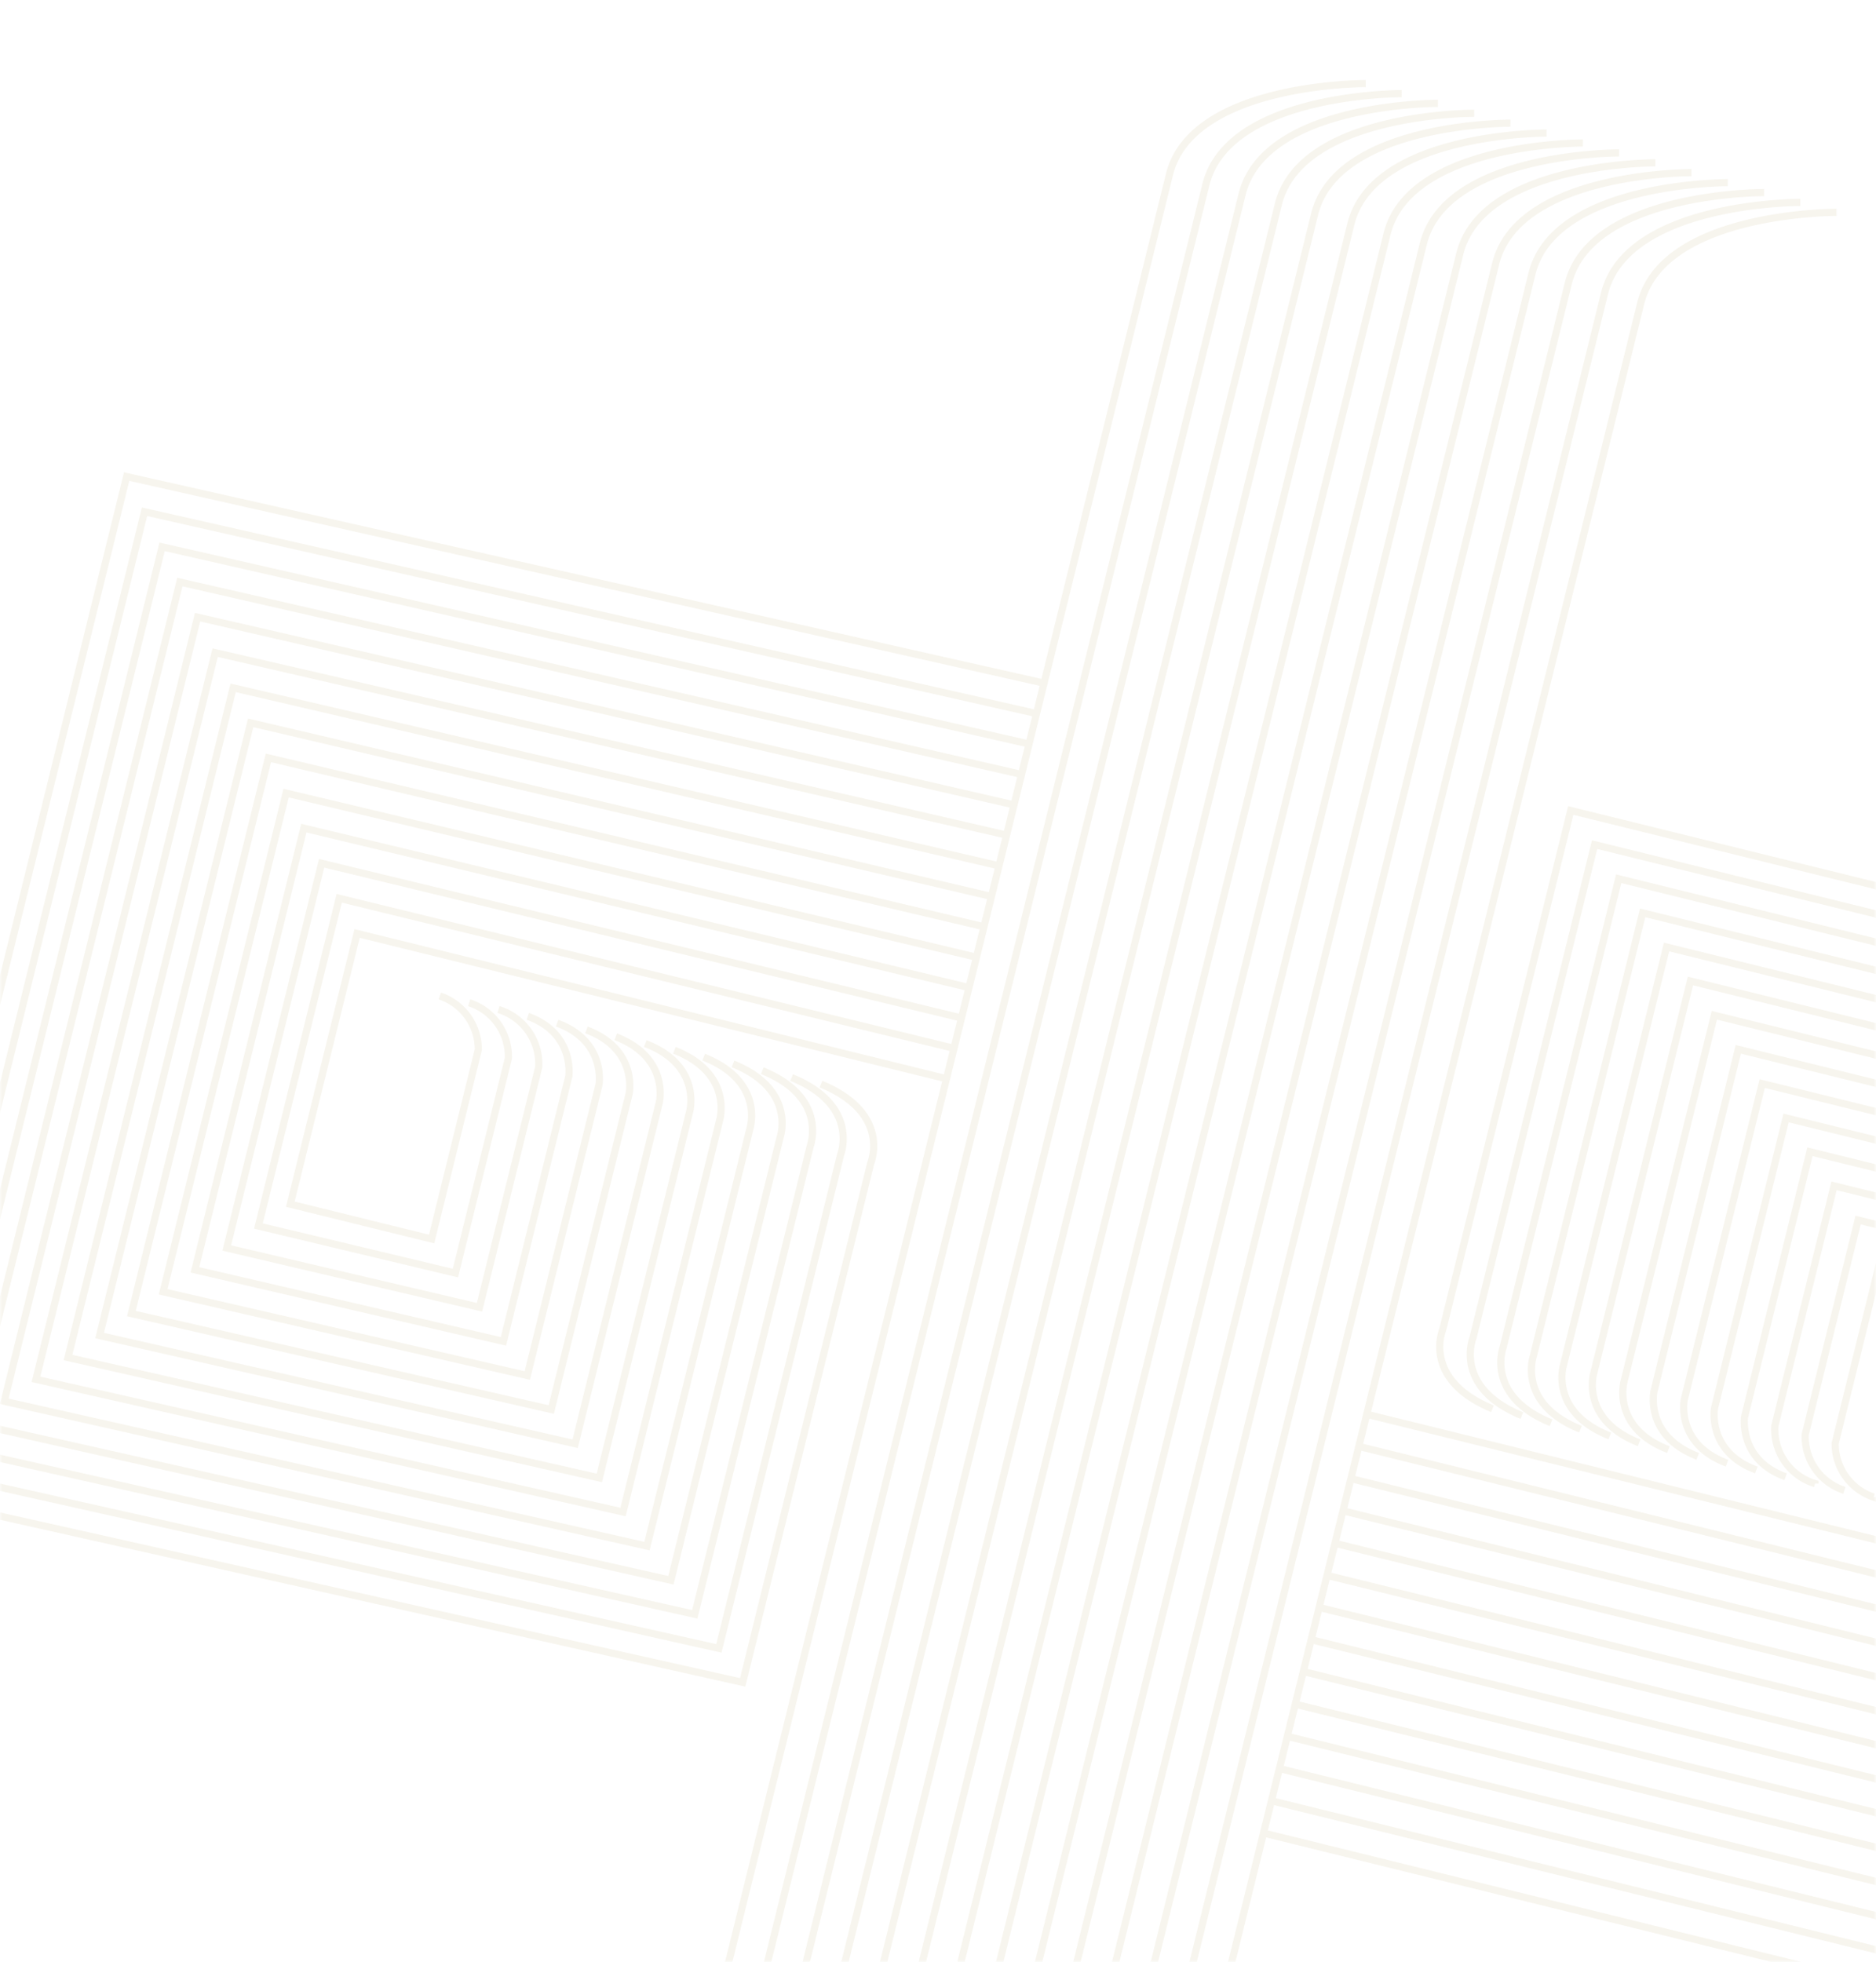 <svg fill="none" xmlns="http://www.w3.org/2000/svg" viewBox="0 0 392 410" class="design-iconfont"><mask id="a" style="mask-type:alpha" maskUnits="userSpaceOnUse" x="0" y="0" width="392" height="410"><path fill="#D9D9D9" d="M0 0h392v410H0z"/></mask><g mask="url(#a)"><path d="M285.373 17.467s-36.277-.194-41.009 18.997L134.345 482.723M292.878 19.57s-36.173-.169-40.905 19.023L141.968 484.792M300.464 21.598s-36.188-.172-40.919 19.02L149.54 486.815M308.04 23.67s-36.189-.172-40.92 19.02L157.115 488.888m158.5-463.145s-36.188-.172-40.92 19.02L164.69 490.961m158.485-463.15s-36.173-.168-40.905 19.024l-110.004 446.2m158.485-463.15s-36.189-.171-40.92 19.02L179.826 495.104m158.5-463.145s-36.188-.172-40.92 19.02L187.401 497.176m158.5-463.145s-36.143-.161-40.875 19.03l-110.005 446.2M353.435 36.079s-36.173-.169-40.904 19.023L202.526 501.3M361.037 38.174s-36.188-.172-40.92 19.02L210.112 503.391m158.5-463.145s-36.188-.172-40.92 19.02L217.688 505.464m158.503-463.16s-36.192-.157-40.923 19.034l-110.005 446.2M383.751 44.374s-36.191-.157-40.923 19.034L232.823 509.607m-61.274-283.045c14.848 6.14 10.386 16.554 10.386 16.554l-26.744 108.479-180.866-40.5L26.466 99.601l191.69 43.168m-52.744 82.422c14.345 5.874 10.232 16.153 10.232 16.153l-25.43 103.148-169.224-37.945 49.208-199.598 186.391 42.178m-57.3 74.634c13.839 5.622 10.019 15.736 10.019 15.736l-24.131 97.878-157.582-35.391 46.276-187.701 181.15 41.201m-61.858 66.861c13.335 5.357 9.85 15.332 9.85 15.332l-22.824 92.578-145.944-32.822 43.34-175.791 175.914 40.211m-66.463 59.076c12.833 5.091 9.67 14.909 9.67 14.909l-21.517 87.277L.888 292.848l40.398-163.865 170.597 39.231m-70.97 51.285c12.33 4.824 9.483 14.515 9.483 14.515l-20.21 81.977L7.515 288.259l37.44-151.865 165.372 38.133m-75.495 43.567c11.841 4.499 9.303 14.092 9.303 14.092l-18.904 76.676-111.018-25.159L48.717 143.75l160.028 37.194m-80.084 35.724c11.305 4.366 9.119 13.682 9.119 13.682l-17.597 71.377-99.372-22.62 31.567-128.042 154.833 36.292m-84.673 27.88c10.802 4.037 8.939 13.259 8.939 13.259l-16.29 66.076-87.734-20.05L56.084 158.39l149.567 35.295m-89.239 20.136c10.299 3.772 8.752 12.866 8.752 12.866l-14.984 60.776-76.092-17.496 25.695-104.221 144.297 34.311m-93.795 12.349c9.797 3.505 8.587 12.446 8.587 12.446l-13.676 55.475-64.465-14.945 22.758-92.31L202.516 206.4m-98.354 4.575a11.883 11.883 0 0 1 8.401 12.053l-12.37 50.175-52.809-12.388 19.822-80.399 133.743 32.341M98.036 209.56a11.817 11.817 0 0 1 8.19 11.621l-11.063 44.875-41.166-9.833 16.885-68.488 128.473 31.358M91.91 208.144a11.794 11.794 0 0 1 8.036 11.221l-9.756 39.574-29.524-7.279 13.948-56.577 123.159 30.363m114.084 68.969c-14.834-6.137-10.386-16.554-10.386-16.554l26.744-108.479 182.149 44.906-53.346 216.378-193.002-47.583m53.982-87.249c-14.345-5.874-10.232-16.153-10.232-16.153L333.2 176.518l170.431 42.017-50.31 204.065-187.597-46.25m58.379-79.011c-13.824-5.619-10.019-15.737-10.019-15.737l24.149-97.953 158.699 39.126-47.282 191.781-182.312-44.947m62.909-70.929c-13.321-5.353-9.835-15.328-9.835-15.328l22.824-92.578 146.922 36.222-44.253 179.498-176.908-43.615m67.377-62.783c-12.822-5.073-9.655-14.905-9.655-14.905l21.517-87.278 135.174 33.326-41.221 167.2-171.533-42.289m71.841-54.624c-12.316-4.821-9.483-14.515-9.483-14.515l20.214-81.992 123.442 30.433-38.175 154.843-166.157-40.964m76.285-46.389c-11.827-4.495-9.303-14.092-9.303-14.092l18.904-76.676 111.665 27.529-35.157 142.604-160.798-39.643m80.815-38.307c-11.291-4.363-9.119-13.682-9.119-13.682l17.597-71.377 99.963 24.645-32.126 130.305-155.423-38.317m85.231-30.143c-10.803-4.037-8.94-13.26-8.94-13.26l16.291-66.076 88.23 21.752-29.097 118.023-150.063-36.996m89.705-22.027c-10.299-3.772-8.752-12.866-8.752-12.866l14.965-60.702 76.483 18.856-26.061 105.71-144.688-35.671m94.165-13.916c-9.812-3.508-8.587-12.446-8.587-12.446l13.676-55.475 64.736 15.96-23.033 93.426-139.283-34.338m98.643-5.689a11.854 11.854 0 0 1-8.4-12.052l12.37-50.175 53.004 13.067-20.005 81.144-133.998-33.036m103.156 2.468a11.827 11.827 0 0 1-8.191-11.622l11.064-44.874 41.271 10.175-16.973 68.845-128.623-31.711m107.578 10.602a11.784 11.784 0 0 1-8.051-11.224l9.756-39.574 29.539 7.283-13.948 56.577-123.219-30.378" stroke="#E4DCC7" stroke-opacity=".3" stroke-width="1.5" stroke-miterlimit="10"/></g></svg>